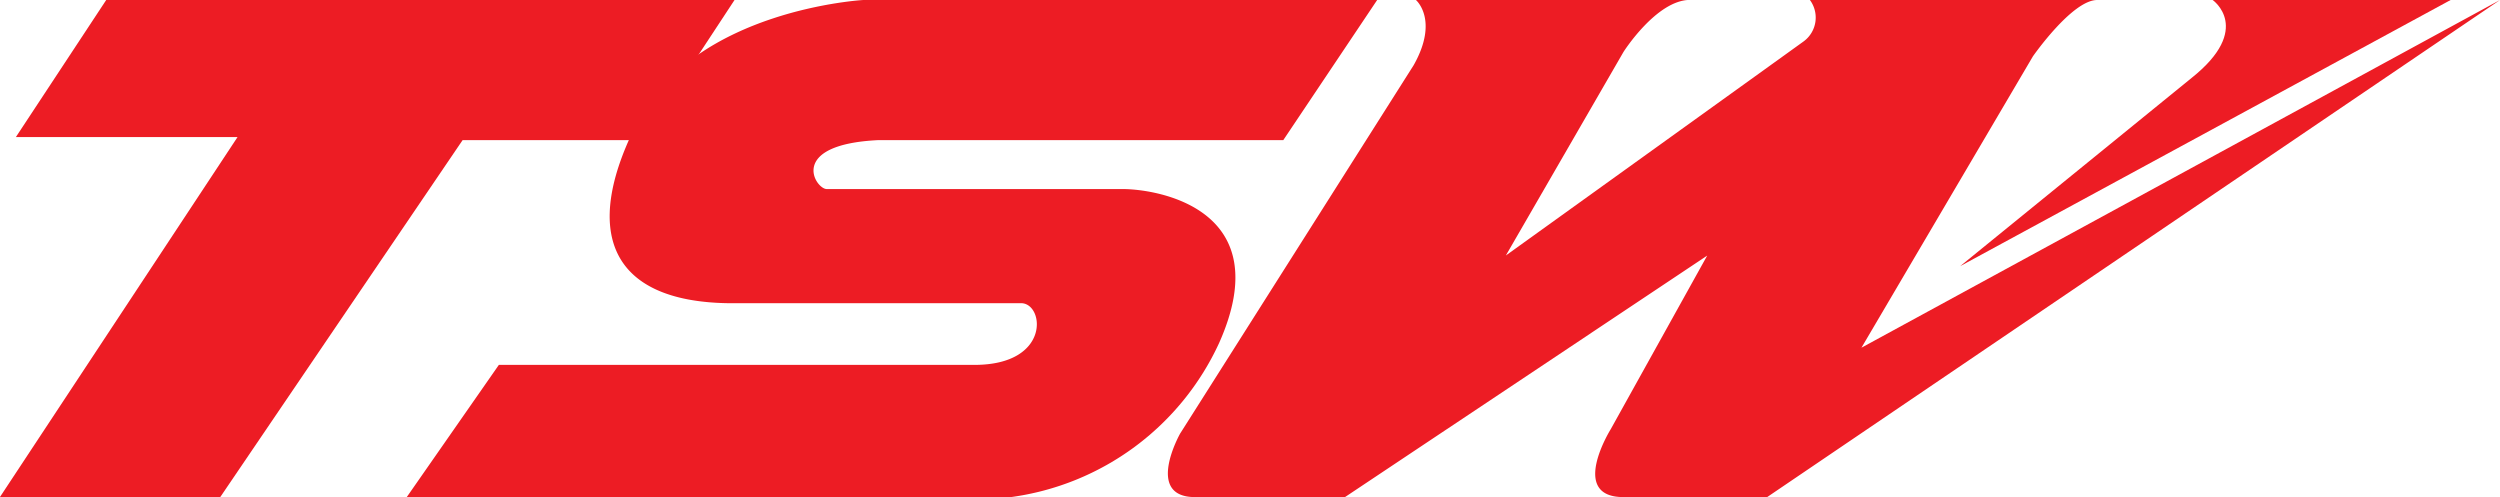 <svg xmlns="http://www.w3.org/2000/svg" width="110.061" height="21.884" viewBox="0 0 110.061 21.884">
    <defs>
        <style>
            .cls-2{fill:#ed1c24;fill-rule:evenodd}
        </style>
    </defs>
    <g id="Group_8159" transform="translate(-332.504 -281.181)" style="isolation:isolate">
        <path id="Path_1837" d="M337.18 281.181l-3.977 6.034h9.759l-10.462 15.85h9.7l10.67-15.715h7.916l4.055-6.169z" class="cls-2"/>
        <path id="Path_1838" d="M403.819 281.181H381.2s-7.353.407-9.914 5.316c-2.541 4.909-1.222 7.955 3.958 8.032h12.921c1.009.039 1.28 2.716-2.076 2.716h-20.936l-4.055 5.82h26.6a11.837 11.837 0 0 0 9.158-6.771c2.638-5.9-2.677-6.79-4.249-6.79h-13.02c-.5 0-1.746-1.96 2.27-2.154h17.83l4.133-6.169z" class="cls-2" transform="translate(-10.687)"/>
        <path id="Path_1839" d="M425.526 281.181s1.028.873-.1 2.871l-10.282 16.219s-1.572 2.794.659 2.794h6.6l15.947-10.632-4.248 7.644s-1.862 2.988.562 2.988h6.325l32.263-21.884-28.112 15.307 7.547-12.824s1.727-2.483 2.833-2.483h-12.649A1.3 1.3 0 0 1 442.6 283c-1.048.757-13.115 9.429-13.115 9.429l5.18-8.963s1.455-2.289 2.93-2.289z" class="cls-2" transform="translate(-30.687)"/>
        <path id="Path_1840" d="M481.418 281.181s1.8 1.261-.931 3.434L470.3 292.9l21.593-11.718z" class="cls-2" transform="translate(-51.503)"/>
    </g>
</svg>

